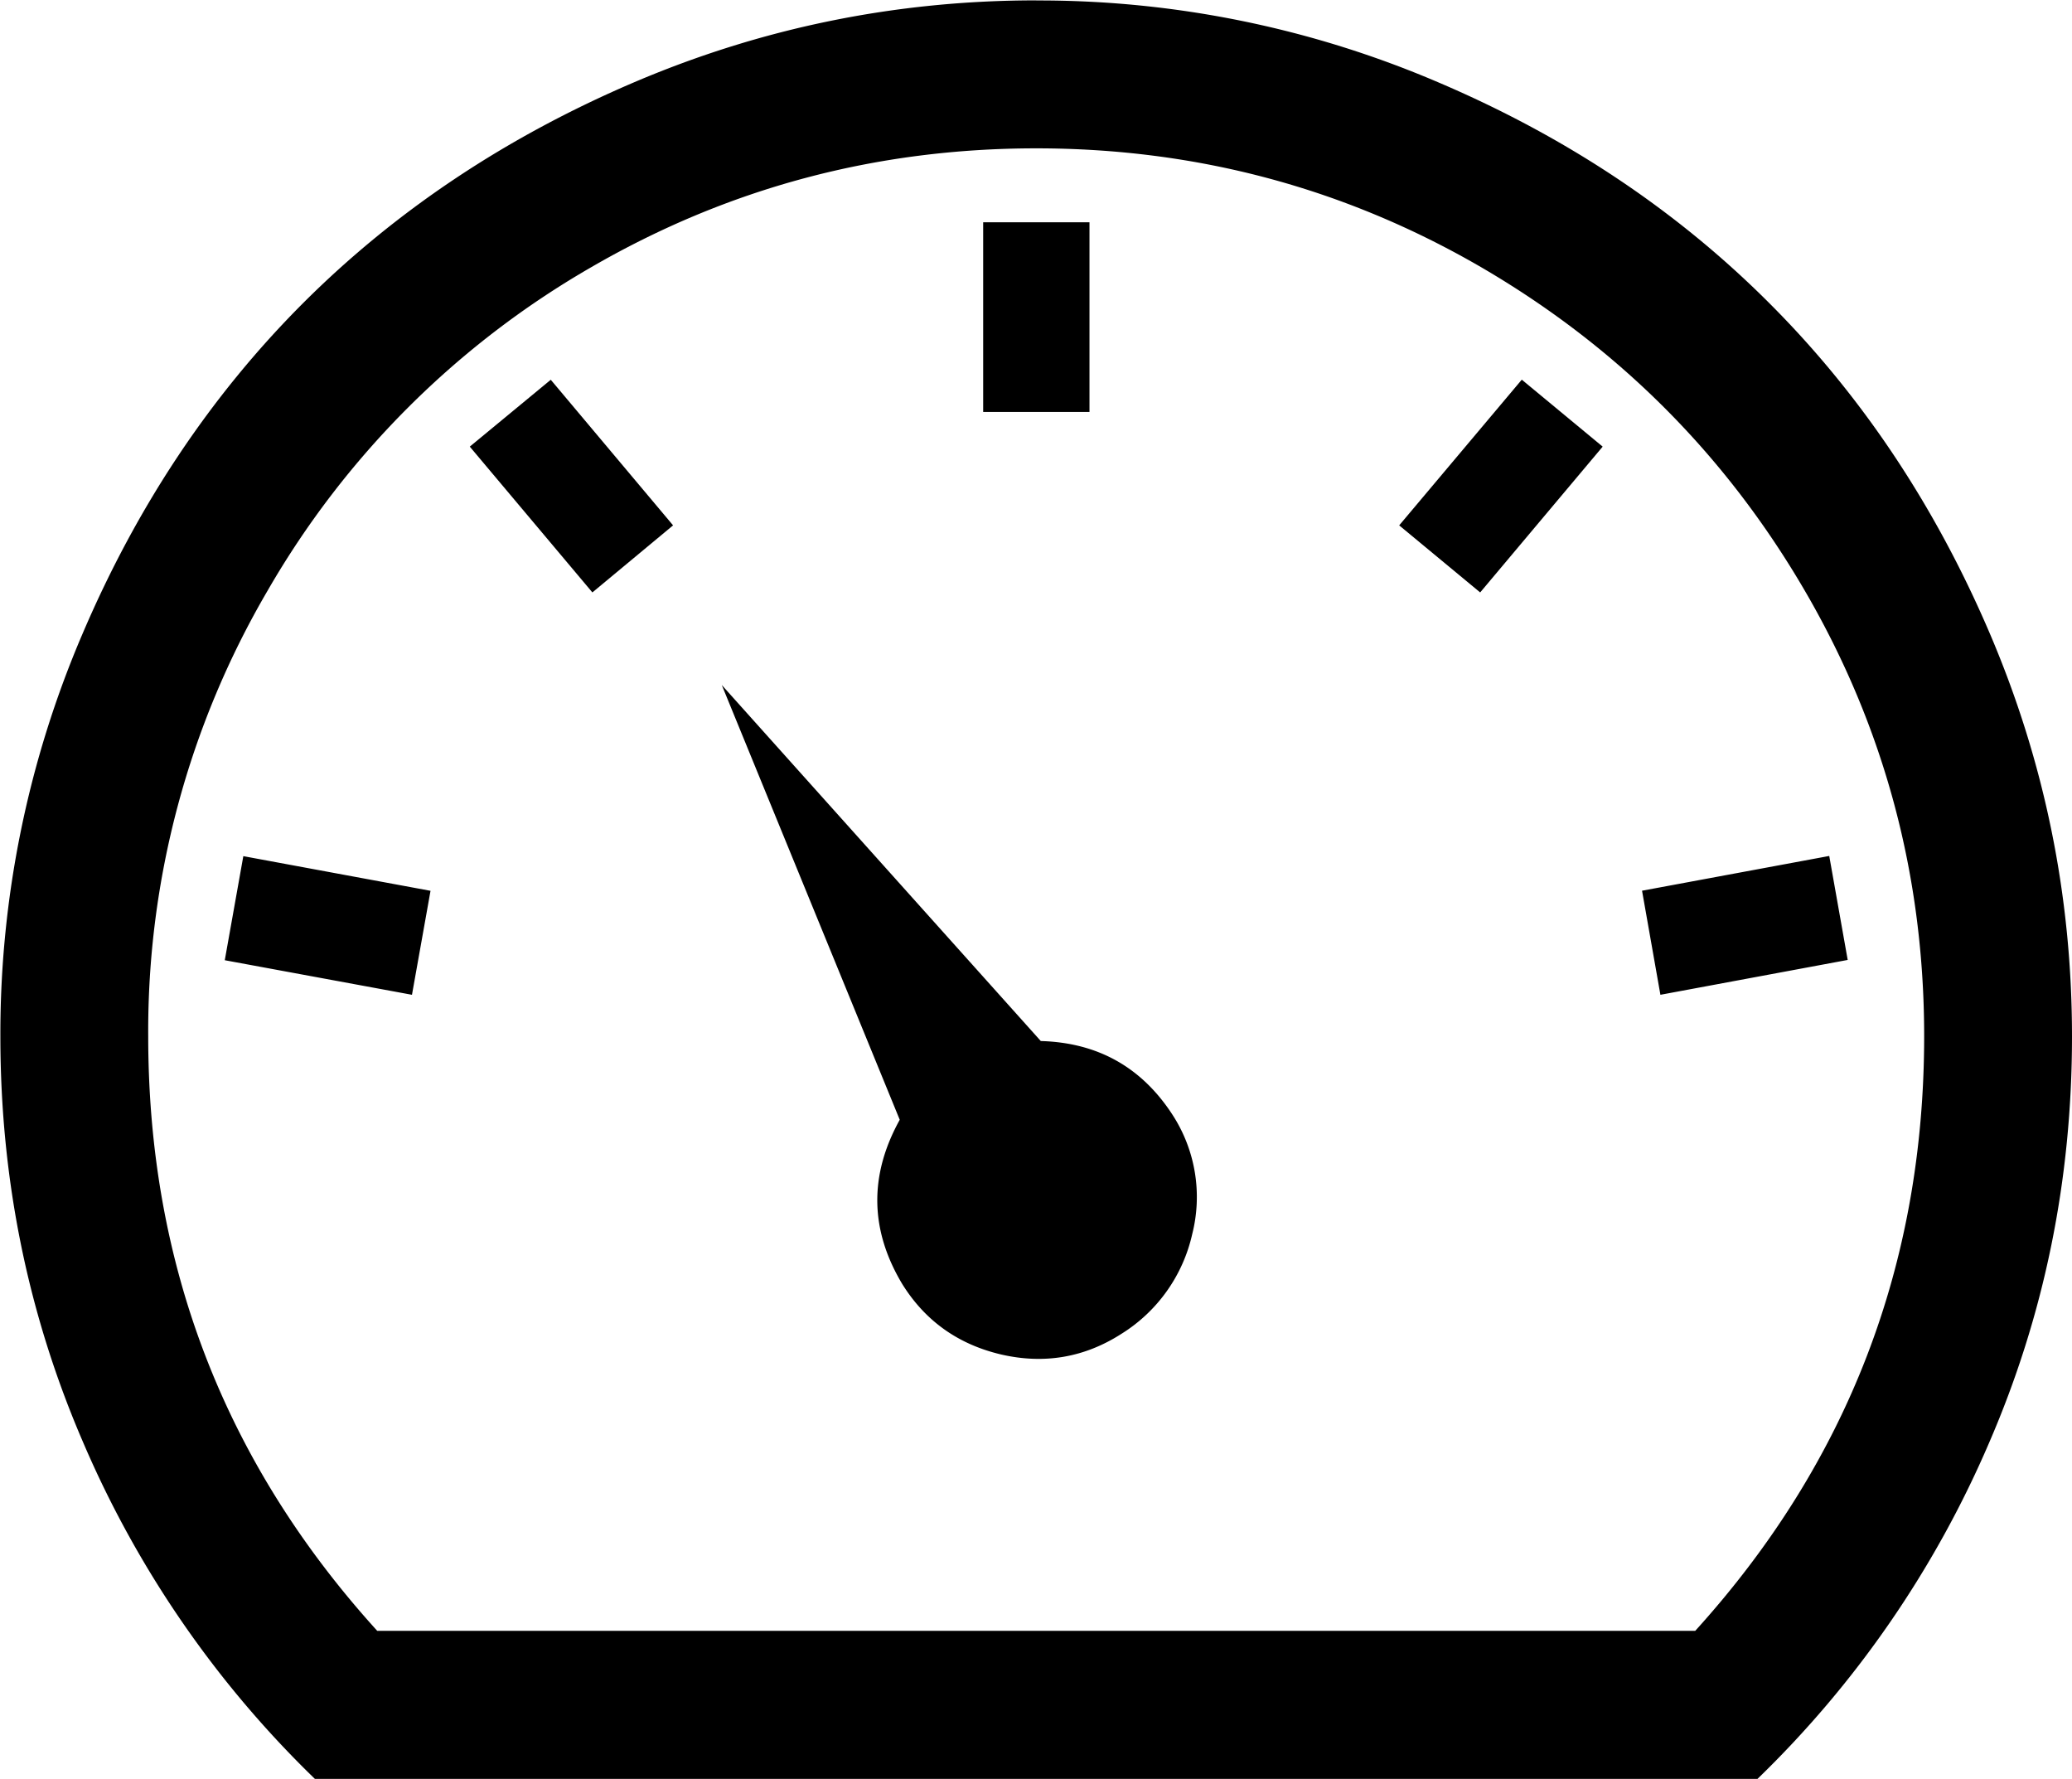 <svg xmlns="http://www.w3.org/2000/svg" viewBox="0 0 22.004 18.887"><path d="M11.004.004c-1.489 0-2.914.291-4.273.871-1.357.58-2.529 1.361-3.512 2.343C2.237 4.2 1.456 5.372.876 6.73a10.767 10.767 0 0 0-.872 4.274c0 1.523.295 2.963.884 4.322a10.996 10.996 0 0 0 2.456 3.561h15.32a11.007 11.007 0 0 0 2.456-3.56c.59-1.36.884-2.8.884-4.323 0-1.489-.291-2.914-.871-4.274-.58-1.357-1.36-2.529-2.344-3.512-.981-.982-2.152-1.763-3.513-2.343a10.763 10.763 0 0 0-4.272-.87zm6.999 17.311H4.006c-1.621-1.786-2.432-3.889-2.432-6.312a9.25 9.25 0 0 1 1.265-4.727 9.355 9.355 0 0 1 3.438-3.438c1.449-.84 3.025-1.263 4.727-1.263s3.278.422 4.727 1.263c1.448.844 2.595 1.99 3.438 3.438s1.265 3.025 1.265 4.727c-.001 2.423-.812 4.526-2.431 6.312zM4.375 10.562l-1.988-.367.197-1.105 1.988.368-.197 1.104zm13.063-1.105l1.988-.369.196 1.104-1.989.37-.195-1.105zM6.291 6.29L4.989 4.742l.86-.71 1.299 1.546-.857.712zm9.428 0l-.86-.712 1.302-1.547.859.711-1.301 1.548zm-5.278-3.93h1.129v2.014h-1.129V2.36zm.612 8.693l-3.388-3.78 1.89 4.616c-.327.59-.317 1.17.026 1.743.244.393.596.643 1.055.75.457.104.883.031 1.276-.222a1.68 1.68 0 0 0 .749-1.057 1.603 1.603 0 0 0-.208-1.265c-.328-.506-.794-.768-1.4-.785z"/></svg>